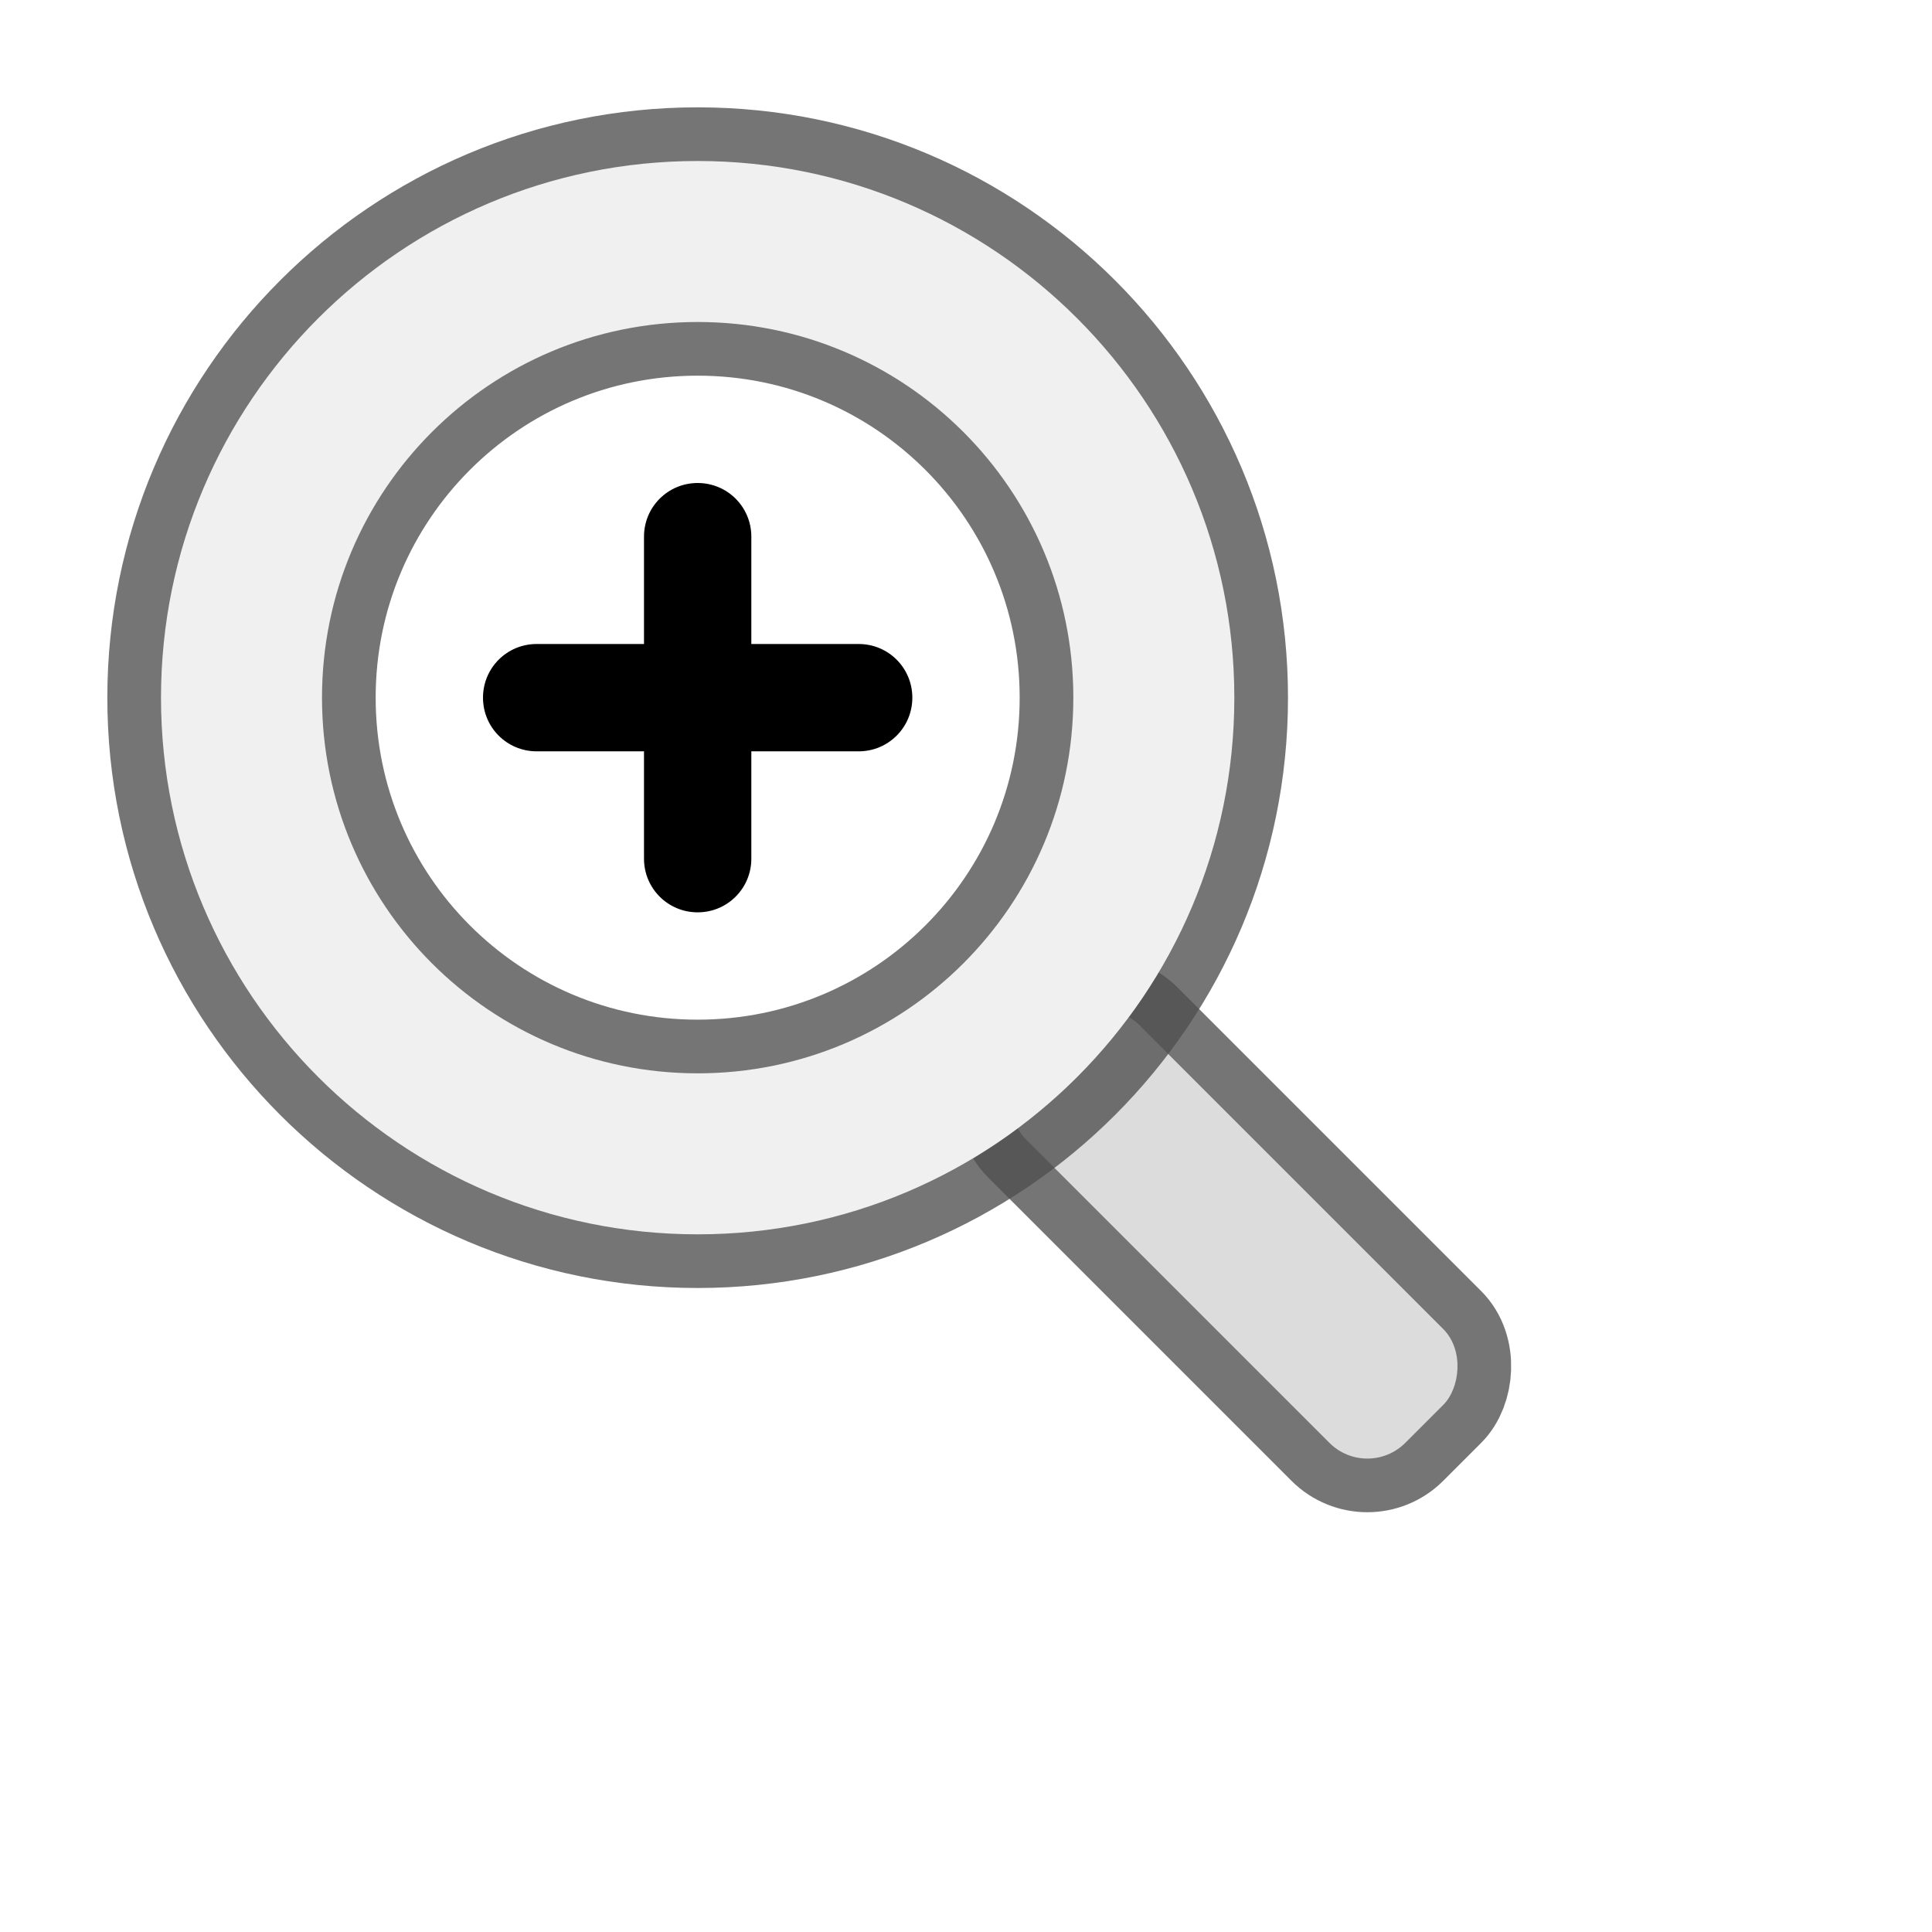 <?xml version="1.0" encoding="UTF-8" standalone="no"?>
<!-- Created with Inkscape (http://www.inkscape.org/) -->

<svg
   xmlns:dc="http://purl.org/dc/elements/1.1/"
   xmlns:cc="http://creativecommons.org/ns#"
   xmlns:rdf="http://www.w3.org/1999/02/22-rdf-syntax-ns#"
   xmlns:svg="http://www.w3.org/2000/svg"
   xmlns="http://www.w3.org/2000/svg"
   xmlns:sodipodi="http://sodipodi.sourceforge.net/DTD/sodipodi-0.dtd"
   xmlns:inkscape="http://www.inkscape.org/namespaces/inkscape"
   width="36"
   height="36"
   id="svg2995"
   version="1.1"
   inkscape:version="0.48.4 r9939"
   inkscape:export-filename="/home/herr/rst.png"
   inkscape:export-xdpi="90"
   inkscape:export-ydpi="90"
   sodipodi:docname="zoom-in.svg">
  <defs
     id="defs2997">
    <filter
       color-interpolation-filters="sRGB"
       inkscape:collect="always"
       id="filter19635">
      <feGaussianBlur
         inkscape:collect="always"
         stdDeviation="0.504"
         id="feGaussianBlur19637" />
    </filter>
    <filter
       inkscape:collect="always"
       id="filter3786">
      <feGaussianBlur
         inkscape:collect="always"
         stdDeviation="0.5"
         id="feGaussianBlur3788" />
    </filter>
    <filter
       inkscape:collect="always"
       id="filter3792">
      <feGaussianBlur
         inkscape:collect="always"
         stdDeviation="0.209"
         id="feGaussianBlur3794" />
    </filter>
  </defs>
  <sodipodi:namedview
     id="base"
     pagecolor="#ffffff"
     bordercolor="#666666"
     borderopacity="1.0"
     inkscape:pageopacity="0.0"
     inkscape:pageshadow="2"
     inkscape:zoom="5.2001809"
     inkscape:cx="5.6769765"
     inkscape:cy="12.356533"
     inkscape:current-layer="g3818"
     showgrid="true"
     inkscape:grid-bbox="true"
     inkscape:document-units="px"
     inkscape:snap-grids="true"
     inkscape:snap-global="true"
     inkscape:snap-nodes="true"
     inkscape:window-width="1249"
     inkscape:window-height="897"
     inkscape:window-x="15"
     inkscape:window-y="74"
     inkscape:window-maximized="0"
     inkscape:snap-bbox="true"
     inkscape:snap-bbox-midpoints="true"
     inkscape:object-paths="true"
     inkscape:object-nodes="true"
     inkscape:snap-smooth-nodes="true"
     inkscape:snap-page="true">
    <inkscape:grid
       type="xygrid"
       id="grid3003"
       empspacing="4"
       visible="true"
       enabled="true"
       snapvisiblegridlinesonly="true" />
  </sodipodi:namedview>
  <g
     inkscape:groupmode="layer"
     id="layer11"
     inkscape:label="fondo"
     style="display:none"
     transform="translate(0,-12)">
    <rect
       style="fill:#c83737;fill-opacity:1;stroke:none"
       id="rect3172"
       width="48"
       height="48"
       x="0"
       y="0" />
  </g>
  <g
     inkscape:groupmode="layer"
     id="layer2"
     inkscape:label="object"
     style="display:inline"
     transform="translate(0,-12)">
    <g
       style="display:inline"
       id="g19657"
       transform="translate(-168.29,-305.29)" />
    <g
       id="g4423">
      <g
         transform="translate(51,11)"
         id="g3818">
        <rect
           transform="matrix(0.707,0.707,-0.707,0.707,0,0)"
           ry="1"
           y="35.27"
           x="-7.828"
           height="3"
           width="10"
           id="rect3790"
           style="fill:#f0f0f0;fill-opacity:1;fill-rule:nonzero;stroke:#505050;stroke-width:2;stroke-miterlimit:4;stroke-opacity:0.784;stroke-dasharray:none;filter:url(#filter3792)" />
        <rect
           style="fill:#dcdcdc;fill-opacity:1;fill-rule:nonzero;stroke:none"
           id="rect2997"
           width="10"
           height="3"
           x="-7.828"
           y="35.27"
           ry="1"
           transform="matrix(0.707,0.707,-0.707,0.707,0,0)" />
        <path
           transform="translate(-168.29,-305.29)"
           style="fill:none;stroke:#ffffff;stroke-width:2;stroke-miterlimit:4;stroke-opacity:1;stroke-dasharray:none;display:inline"
           d="m 130.29,315.29 c -0.554,0 -1,0.446 -1,1 l 0,2 -2,0 c -0.554,0 -1,0.446 -1,1 0,0.554 0.446,1 1,1 l 2,0 0,2 c 0,0.554 0.446,1 1,1 0.554,0 1,-0.446 1,-1 l 0,-2 2,0 c 0.554,0 1,-0.446 1,-1 0,-0.554 -0.446,-1 -1,-1 l -2,0 0,-2 c 0,-0.554 -0.446,-1 -1,-1 z"
           id="path3814"
           inkscape:connector-curvature="0" />
        <path
           transform="translate(-168.29,-305.29)"
           inkscape:connector-curvature="0"
           id="rect19647-3"
           d="m 130.29,315.29 c -0.554,0 -1,0.446 -1,1 l 0,2 -2,0 c -0.554,0 -1,0.446 -1,1 0,0.554 0.446,1 1,1 l 2,0 0,2 c 0,0.554 0.446,1 1,1 0.554,0 1,-0.446 1,-1 l 0,-2 2,0 c 0.554,0 1,-0.446 1,-1 0,-0.554 -0.446,-1 -1,-1 l -2,0 0,-2 c 0,-0.554 -0.446,-1 -1,-1 z"
           style="fill:#000000;fill-opacity:1;fill-rule:nonzero;stroke:none;display:inline" />
        <path
           inkscape:connector-curvature="0"
           transform="translate(0,12)"
           id="path3767"
           d="m -38,-8 c -5.52,0 -10,4.48 -10,10 0,5.52 4.48,10 10,10 5.52,0 10,-4.48 10,-10 0,-5.52 -4.48,-10 -10,-10 z m 0,3 c 3.869,0 7,3.131 7,7 0,3.869 -3.131,7 -7,7 -3.869,0 -7,-3.131 -7,-7 0,-3.869 3.131,-7 7,-7 z"
           style="fill:#f0f0f0;fill-opacity:1;fill-rule:nonzero;stroke:#505050;stroke-width:2;stroke-miterlimit:4;stroke-opacity:0.784;stroke-dasharray:none;filter:url(#filter3786)" />
        <path
           inkscape:connector-curvature="0"
           style="fill:#f0f0f0;fill-opacity:1;fill-rule:nonzero;stroke:none"
           d="m -38,-8 c -5.52,0 -10,4.48 -10,10 0,5.52 4.48,10 10,10 5.52,0 10,-4.48 10,-10 0,-5.52 -4.48,-10 -10,-10 z m 0,3 c 3.869,0 7,3.131 7,7 0,3.869 -3.131,7 -7,7 -3.869,0 -7,-3.131 -7,-7 0,-3.869 3.131,-7 7,-7 z"
           id="path2992"
           transform="translate(0,12)" />
      </g>
      <rect
         ry="1"
         transform="translate(0,12)"
         y="0"
         x="0"
         height="36"
         width="36"
         id="rect4421"
         style="fill:none;stroke:none;stroke-width:2;stroke-linecap:butt;stroke-linejoin:round;stroke-miterlimit:4;stroke-opacity:1;stroke-dasharray:none" />
    </g>
  </g>
</svg>

